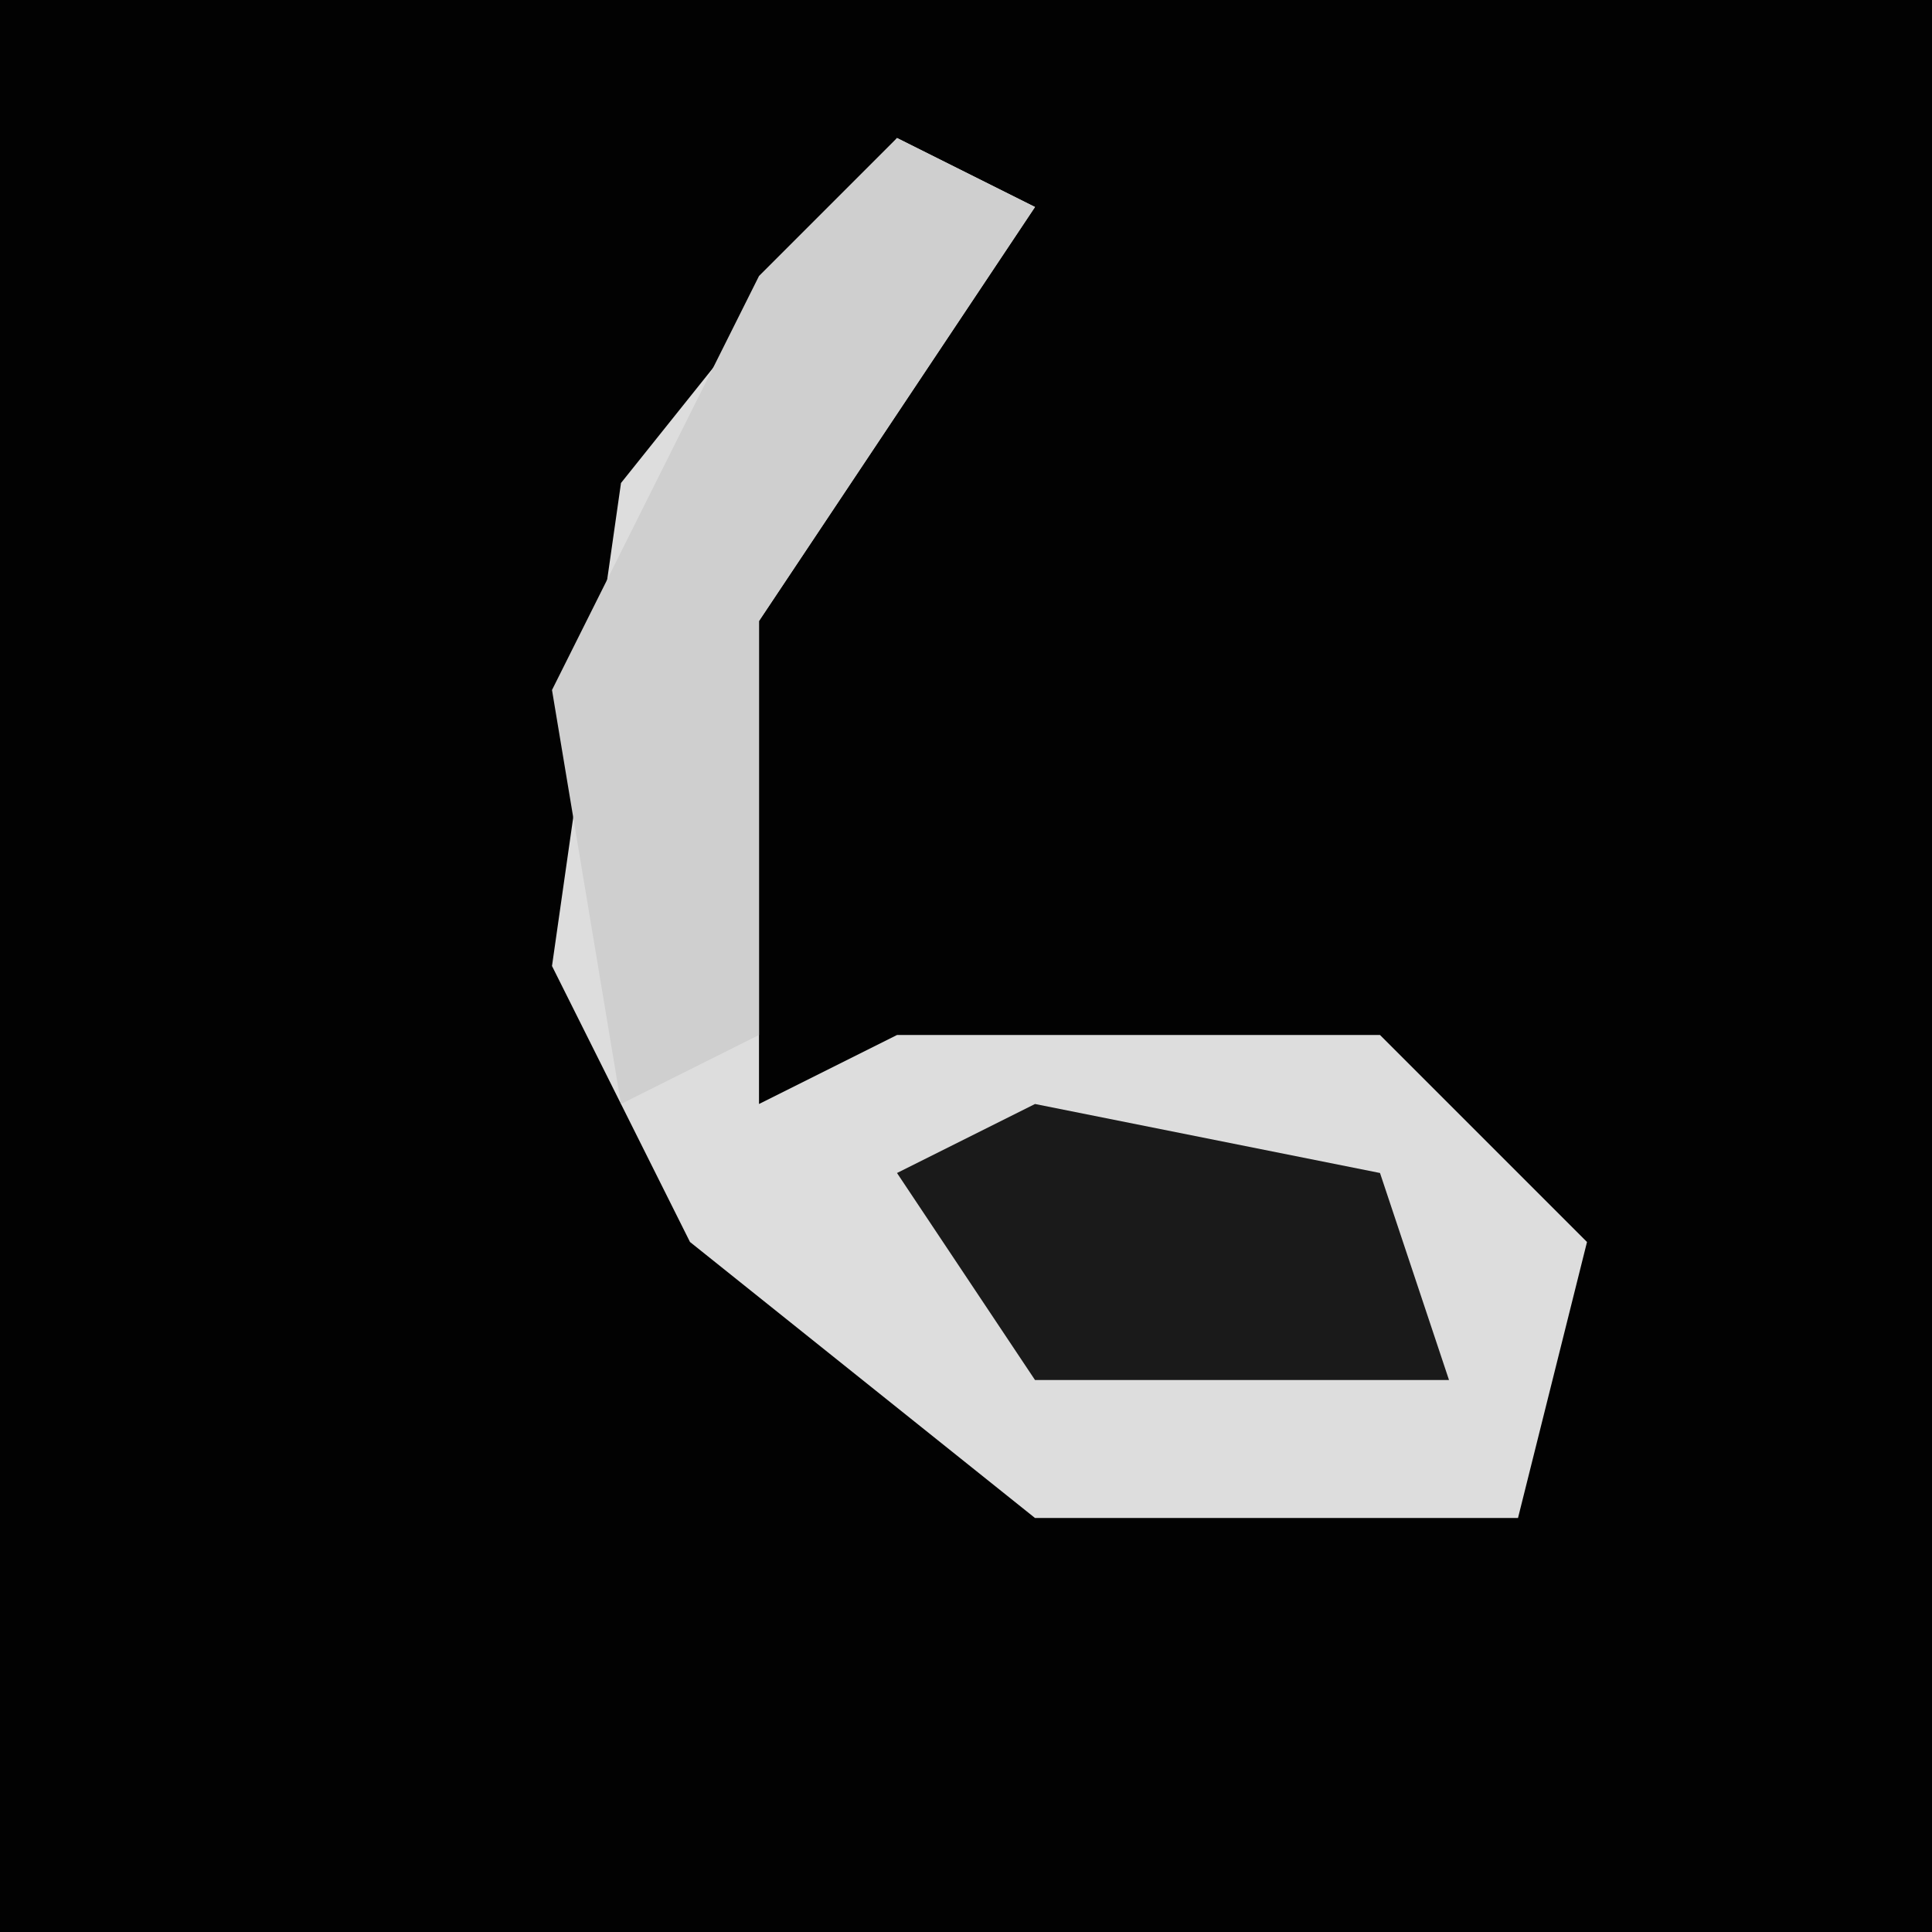 <?xml version="1.0" encoding="UTF-8"?>
<svg version="1.1" xmlns="http://www.w3.org/2000/svg" width="28" height="28">
<path d="M0,0 L28,0 L28,28 L0,28 Z " fill="#020202" transform="translate(0,0)"/>
<path d="M0,0 L2,1 L-2,7 L-2,14 L0,13 L7,13 L10,16 L9,20 L2,20 L-3,16 L-5,12 L-4,5 Z " fill="#DDDDDD" transform="translate(13,2)"/>
<path d="M0,0 L2,1 L-2,7 L-2,13 L-4,14 L-5,8 L-2,2 Z " fill="#CFCFCF" transform="translate(13,2)"/>
<path d="M0,0 L5,1 L6,4 L0,4 L-2,1 Z " fill="#1A1A1A" transform="translate(15,16)"/>
</svg>
